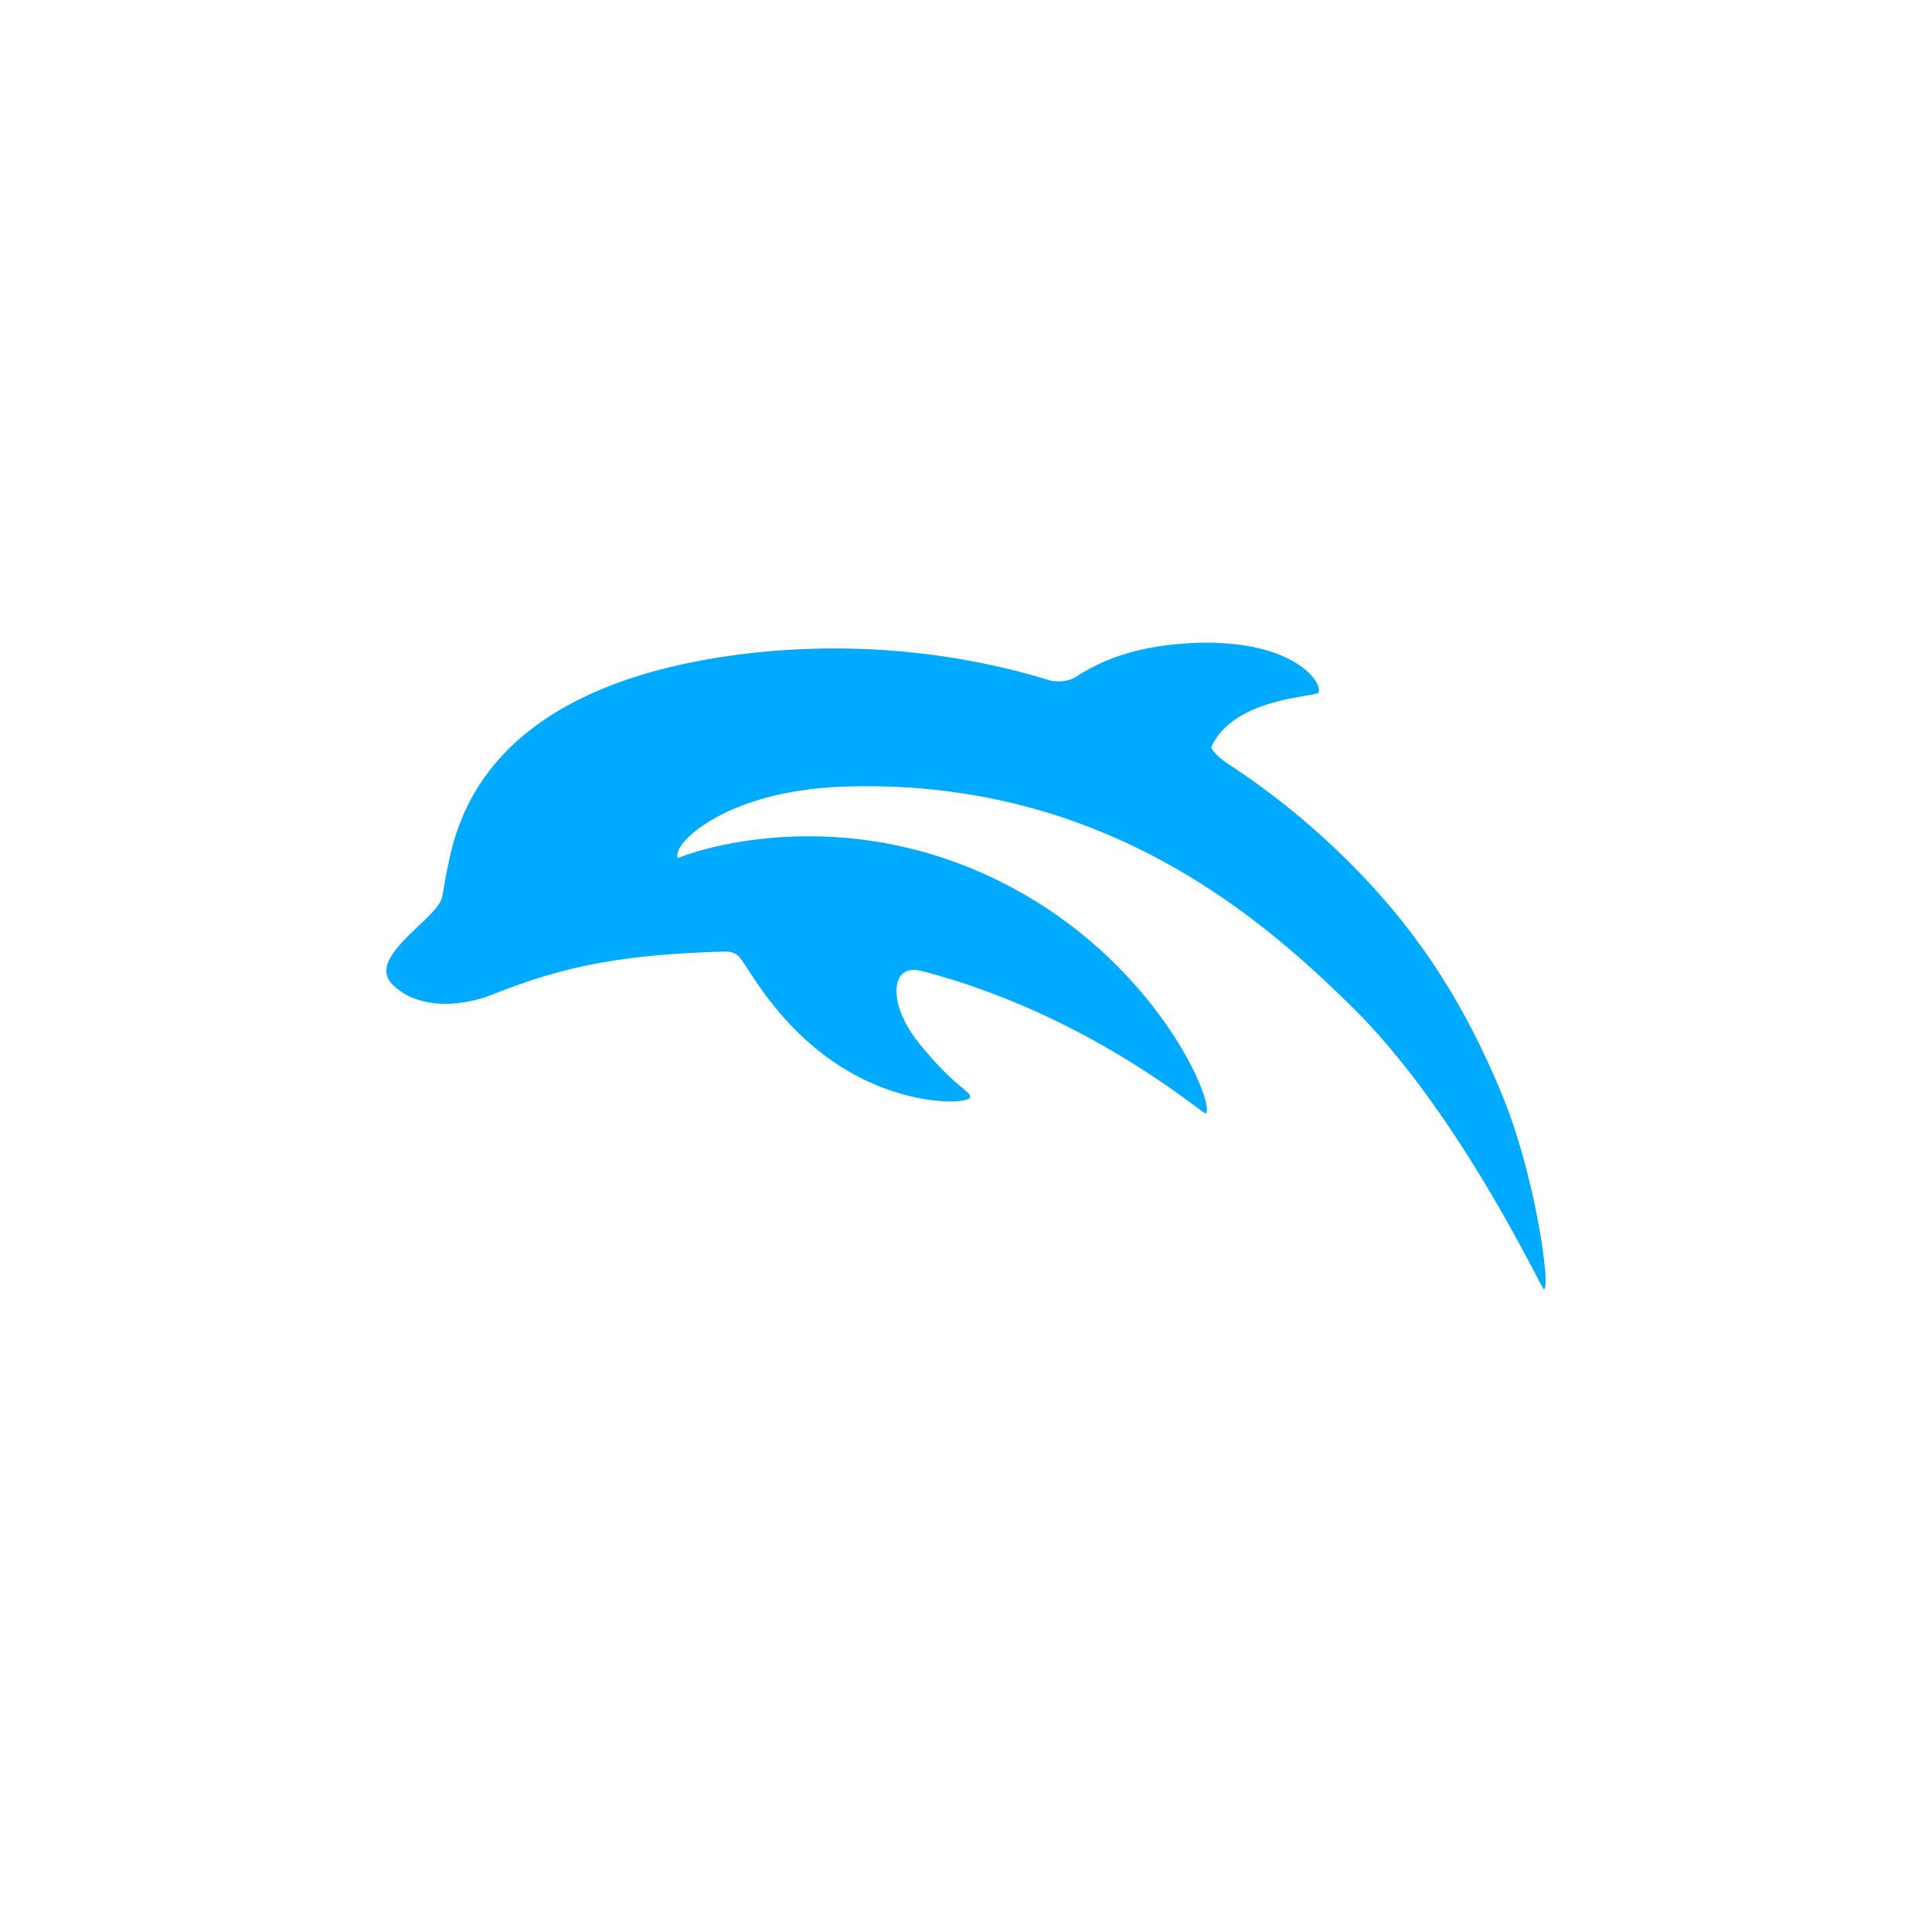 <?xml version="1.0" encoding="utf-8"?>
<svg role="img" viewBox="0 0 24 24" xmlns="http://www.w3.org/2000/svg">
	<title>Dolphin</title>
	<path d="M17.195 5.308a6.61 6.61 0 0 0-.804.026c-1.223.108-1.834.504-2.135.691-.135.083-.344.1-.518.062-3.518-1.08-6.743-.62-8.363-.142-3.228.951-3.893 2.885-4.098 3.978-.07.295-.093.532-.13.67-.115.443-1.565 1.225-1.029 1.78.517.534 1.423.478 2.08.216 1.494-.592 2.652-.809 4.599-.882h.021c.181-.003.338-.034.475.091.16.149.708 1.308 1.927 2.16 1.363.953 2.772.913 2.86.768v-.002h.002l.002-.002v-.002c.036-.12-.315-.2-1.063-1.13-.646-.804-.592-1.645.036-1.49a.591.591 0 0 0 .04.007c3.447.901 5.748 2.922 5.868 2.947v.002h.002l.002-.002.002-.002v-.008c.166-.229-.958-2.957-3.871-4.586-3.297-1.843-6.389-.971-7.061-.693-.162-.272.967-1.383 3.377-1.476 5.4-.209 8.744 2.753 10.578 4.56 2.25 2.217 3.923 5.853 3.973 5.846l.002-.002h.002v-.004h.004c.12-.125-.2-2.393-.885-4.045-.881-2.126-1.966-3.69-3.525-5.148a15.572 15.572 0 0 0-2.153-1.69c-.114-.079-.254-.183-.337-.328.434-1.003 2.046-1.04 2.213-1.13l.007-.005.002-.002v-.002l.002-.004c.085-.183-.424-.966-2.107-1.023z" transform="translate(4.8, 4.8) scale(0.6)" fill="#00AAFF"></path>
</svg>